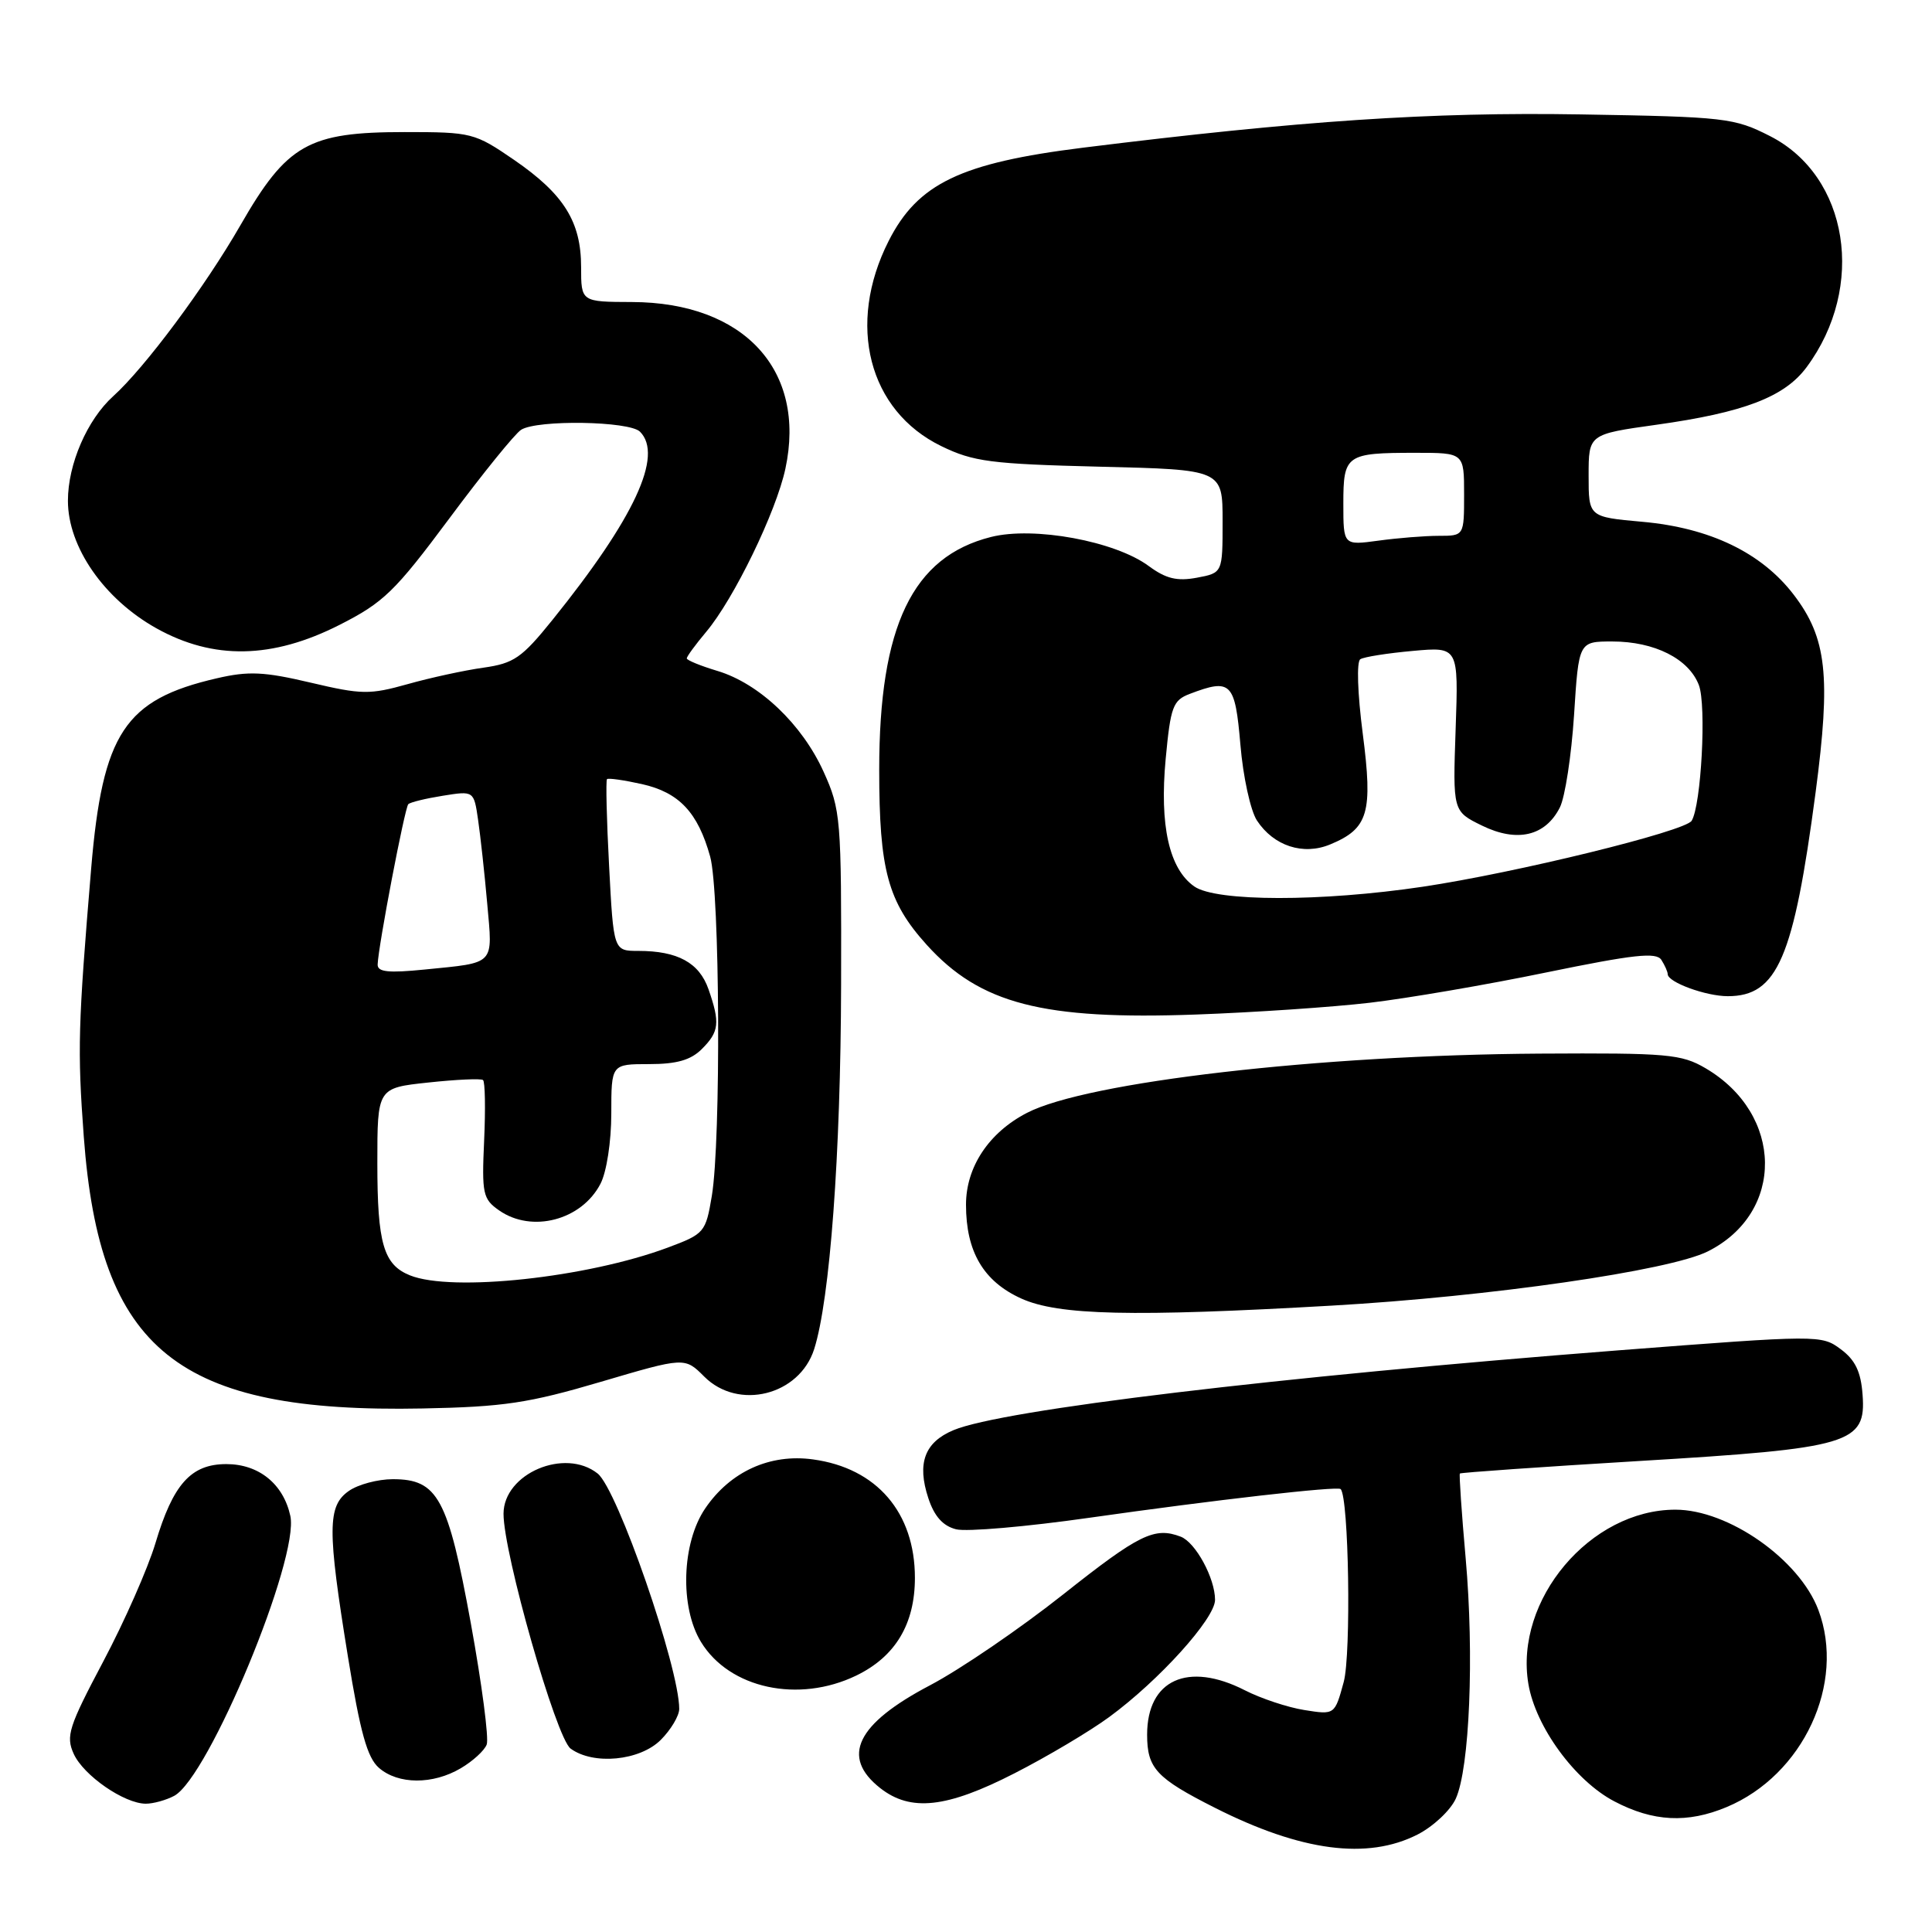 <?xml version="1.0" encoding="UTF-8" standalone="no"?>
<!DOCTYPE svg PUBLIC "-//W3C//DTD SVG 1.1//EN" "http://www.w3.org/Graphics/SVG/1.1/DTD/svg11.dtd" >
<svg xmlns="http://www.w3.org/2000/svg" xmlns:xlink="http://www.w3.org/1999/xlink" version="1.1" viewBox="0 0 256 256">
 <g >
 <path fill="currentColor"
d=" M 187.84 243.08 C 189.91 242.02 192.19 239.89 192.90 238.33 C 194.73 234.30 195.35 219.36 194.21 206.50 C 193.67 200.45 193.33 195.39 193.44 195.25 C 193.56 195.12 204.26 194.37 217.21 193.59 C 245.22 191.91 247.29 191.29 246.80 184.80 C 246.58 181.76 245.83 180.20 243.91 178.78 C 241.36 176.87 240.99 176.88 214.41 178.93 C 169.20 182.44 132.80 186.80 126.35 189.50 C 122.51 191.10 121.48 193.89 123.01 198.52 C 123.80 200.92 124.94 202.20 126.69 202.64 C 128.08 202.99 136.03 202.30 144.36 201.11 C 160.86 198.76 177.23 196.89 177.64 197.31 C 178.73 198.39 179.05 219.17 178.05 222.87 C 176.86 227.23 176.86 227.23 172.84 226.59 C 170.63 226.24 167.08 225.06 164.95 223.97 C 157.40 220.12 152.00 222.58 152.00 229.85 C 152.00 234.31 153.20 235.61 161.00 239.55 C 172.42 245.32 181.20 246.47 187.84 243.08 Z  M 228.78 239.45 C 238.94 235.21 244.60 223.03 240.94 213.32 C 238.42 206.63 229.02 200.04 222.00 200.04 C 210.72 200.04 200.64 212.00 202.52 223.14 C 203.48 228.83 208.71 235.97 213.91 238.69 C 219.05 241.39 223.59 241.62 228.78 239.45 Z  M 23.08 237.96 C 27.65 235.51 39.70 206.47 38.47 200.86 C 37.54 196.62 34.29 194.00 29.99 194.00 C 25.30 194.00 22.93 196.65 20.59 204.50 C 19.60 207.80 16.50 214.84 13.69 220.14 C 9.10 228.81 8.70 230.05 9.77 232.40 C 11.08 235.27 16.46 238.99 19.32 239.00 C 20.31 239.00 22.01 238.53 23.08 237.96 Z  M 134.43 234.97 C 138.76 232.76 144.41 229.40 146.97 227.52 C 153.59 222.67 161.00 214.46 161.00 211.99 C 161.00 209.12 158.42 204.38 156.46 203.62 C 152.98 202.29 150.96 203.28 140.90 211.25 C 135.17 215.79 127.23 221.21 123.25 223.30 C 113.48 228.43 111.37 232.79 116.63 236.93 C 120.67 240.10 125.43 239.58 134.43 234.97 Z  M 61.06 234.30 C 62.64 233.37 64.19 231.96 64.49 231.16 C 64.80 230.37 63.85 223.14 62.39 215.11 C 59.36 198.49 58.01 196.00 52.05 196.00 C 50.07 196.00 47.44 196.70 46.22 197.56 C 43.38 199.55 43.36 202.61 46.10 219.50 C 47.73 229.55 48.66 232.90 50.21 234.25 C 52.76 236.47 57.36 236.49 61.06 234.30 Z  M 87.55 230.55 C 88.90 229.20 90.00 227.35 90.00 226.44 C 90.00 220.94 81.82 197.33 79.19 195.25 C 74.84 191.80 66.74 195.25 66.72 200.57 C 66.70 205.79 73.69 230.30 75.61 231.70 C 78.63 233.91 84.77 233.32 87.55 230.55 Z  M 113.46 222.02 C 118.64 219.51 121.23 215.20 121.23 209.07 C 121.23 200.42 116.17 194.53 107.73 193.38 C 102.03 192.59 96.76 194.99 93.44 199.88 C 90.33 204.45 90.06 212.95 92.88 217.56 C 96.64 223.74 105.81 225.72 113.46 222.02 Z  M 79.61 183.10 C 90.73 179.82 90.73 179.82 93.32 182.41 C 97.83 186.92 105.92 184.90 107.88 178.77 C 109.97 172.22 111.40 152.97 111.45 130.50 C 111.50 108.39 111.41 107.30 109.13 102.26 C 106.28 95.96 100.60 90.56 95.06 88.90 C 92.83 88.23 91.00 87.48 91.00 87.24 C 91.00 86.99 92.15 85.42 93.56 83.74 C 97.24 79.37 102.84 67.84 104.07 62.10 C 106.87 49.06 98.60 40.07 83.75 40.02 C 77.00 40.00 77.00 40.00 77.00 35.40 C 77.00 29.38 74.73 25.74 68.14 21.20 C 62.89 17.60 62.52 17.50 53.63 17.50 C 40.86 17.50 38.03 19.10 31.86 29.84 C 27.17 38.00 19.20 48.71 15.00 52.50 C 11.55 55.62 9.00 61.50 9.00 66.35 C 9.00 72.48 13.78 79.37 20.72 83.25 C 28.28 87.47 36.08 87.32 44.99 82.80 C 50.83 79.84 52.33 78.38 59.55 68.68 C 63.97 62.73 68.25 57.45 69.05 56.95 C 71.19 55.59 83.39 55.79 84.80 57.20 C 87.94 60.34 84.06 68.67 73.18 82.17 C 69.14 87.18 68.09 87.90 64.06 88.47 C 61.55 88.82 57.03 89.80 54.02 90.65 C 48.99 92.06 47.93 92.05 41.15 90.45 C 34.99 89.00 32.93 88.90 28.72 89.88 C 16.53 92.69 13.59 97.13 12.08 115.08 C 10.34 135.89 10.25 139.09 11.10 150.60 C 13.20 178.97 23.54 187.27 56.00 186.63 C 66.75 186.42 70.05 185.92 79.61 183.10 Z  M 176.50 173.00 C 197.43 171.80 221.19 168.37 226.29 165.82 C 236.52 160.69 236.36 147.64 226.00 141.55 C 222.79 139.67 220.98 139.51 204.00 139.61 C 174.86 139.79 144.02 143.35 136.08 147.46 C 131.03 150.07 128.00 154.63 128.00 159.63 C 128.00 165.85 130.31 169.79 135.32 172.06 C 140.24 174.29 150.00 174.52 176.50 173.00 Z  M 181.50 132.87 C 186.45 132.29 196.98 130.49 204.91 128.85 C 216.49 126.47 219.47 126.14 220.14 127.19 C 220.60 127.91 220.98 128.77 220.98 129.09 C 221.01 130.16 226.04 132.00 228.94 132.00 C 235.51 132.00 237.67 126.99 240.58 104.97 C 242.61 89.57 242.06 84.54 237.69 78.82 C 233.43 73.24 226.58 69.94 217.62 69.14 C 210.50 68.50 210.50 68.50 210.50 63.02 C 210.50 57.54 210.50 57.54 219.50 56.28 C 231.08 54.66 236.46 52.60 239.38 48.66 C 247.29 38.00 244.96 23.33 234.53 18.03 C 229.79 15.62 228.64 15.48 209.45 15.16 C 189.58 14.83 172.31 15.99 143.50 19.57 C 127.28 21.59 121.61 24.32 117.75 31.93 C 112.14 43.00 115.08 54.43 124.74 59.12 C 128.98 61.18 131.28 61.48 145.75 61.84 C 162.00 62.23 162.00 62.23 162.00 69.07 C 162.00 75.91 162.00 75.91 158.59 76.55 C 155.96 77.04 154.49 76.68 152.21 75.00 C 147.75 71.70 137.00 69.72 131.32 71.15 C 120.90 73.77 116.50 82.94 116.50 102.00 C 116.50 115.28 117.64 119.49 122.80 125.20 C 129.87 133.02 138.18 135.17 158.50 134.43 C 166.20 134.15 176.55 133.45 181.50 132.87 Z  M 54.32 168.99 C 50.82 167.58 50.00 164.77 50.00 154.15 C 50.00 144.16 50.00 144.16 56.75 143.44 C 60.46 143.04 63.73 142.89 64.00 143.11 C 64.28 143.32 64.34 146.93 64.15 151.13 C 63.83 158.17 63.98 158.88 66.13 160.38 C 70.47 163.42 77.07 161.69 79.57 156.85 C 80.38 155.29 81.00 151.26 81.00 147.55 C 81.00 141.00 81.00 141.00 86.00 141.00 C 89.67 141.00 91.53 140.47 93.00 139.00 C 95.30 136.70 95.43 135.53 93.88 131.08 C 92.65 127.56 89.79 126.00 84.58 126.00 C 81.30 126.00 81.30 126.00 80.71 114.78 C 80.38 108.60 80.26 103.41 80.43 103.24 C 80.60 103.07 82.69 103.37 85.07 103.90 C 89.99 105.01 92.47 107.64 94.10 113.50 C 95.39 118.16 95.55 151.09 94.32 158.47 C 93.51 163.30 93.34 163.50 88.49 165.31 C 77.80 169.30 59.88 171.23 54.32 168.99 Z  M 50.04 127.80 C 50.12 125.37 53.63 107.04 54.10 106.56 C 54.36 106.30 56.42 105.80 58.68 105.44 C 62.79 104.78 62.79 104.78 63.35 108.64 C 63.66 110.76 64.21 115.76 64.56 119.74 C 65.29 127.98 65.73 127.52 56.25 128.47 C 51.46 128.95 50.01 128.80 50.04 127.80 Z  M 158.25 117.46 C 154.92 115.13 153.63 109.39 154.46 100.54 C 155.11 93.62 155.42 92.79 157.66 91.94 C 163.13 89.86 163.65 90.39 164.36 98.68 C 164.71 102.90 165.70 107.42 166.55 108.72 C 168.77 112.10 172.68 113.38 176.26 111.89 C 181.32 109.79 181.93 107.71 180.57 97.20 C 179.88 91.87 179.74 87.66 180.25 87.35 C 180.74 87.04 183.86 86.55 187.20 86.25 C 193.26 85.70 193.26 85.70 192.88 96.60 C 192.50 107.50 192.50 107.50 196.38 109.40 C 201.03 111.67 204.77 110.79 206.69 106.99 C 207.38 105.62 208.22 100.11 208.57 94.75 C 209.19 85.00 209.19 85.00 213.64 85.00 C 219.23 85.00 223.78 87.29 225.11 90.78 C 226.13 93.46 225.42 106.72 224.15 108.76 C 223.27 110.16 200.84 115.66 188.50 117.50 C 175.06 119.50 161.14 119.49 158.25 117.46 Z  M 178.00 66.74 C 178.00 60.25 178.35 60.00 187.58 60.00 C 194.00 60.00 194.00 60.00 194.00 65.50 C 194.00 71.00 194.00 71.00 190.64 71.00 C 188.79 71.00 185.19 71.29 182.64 71.64 C 178.00 72.27 178.00 72.27 178.00 66.74 Z "/>
</g>
</svg>